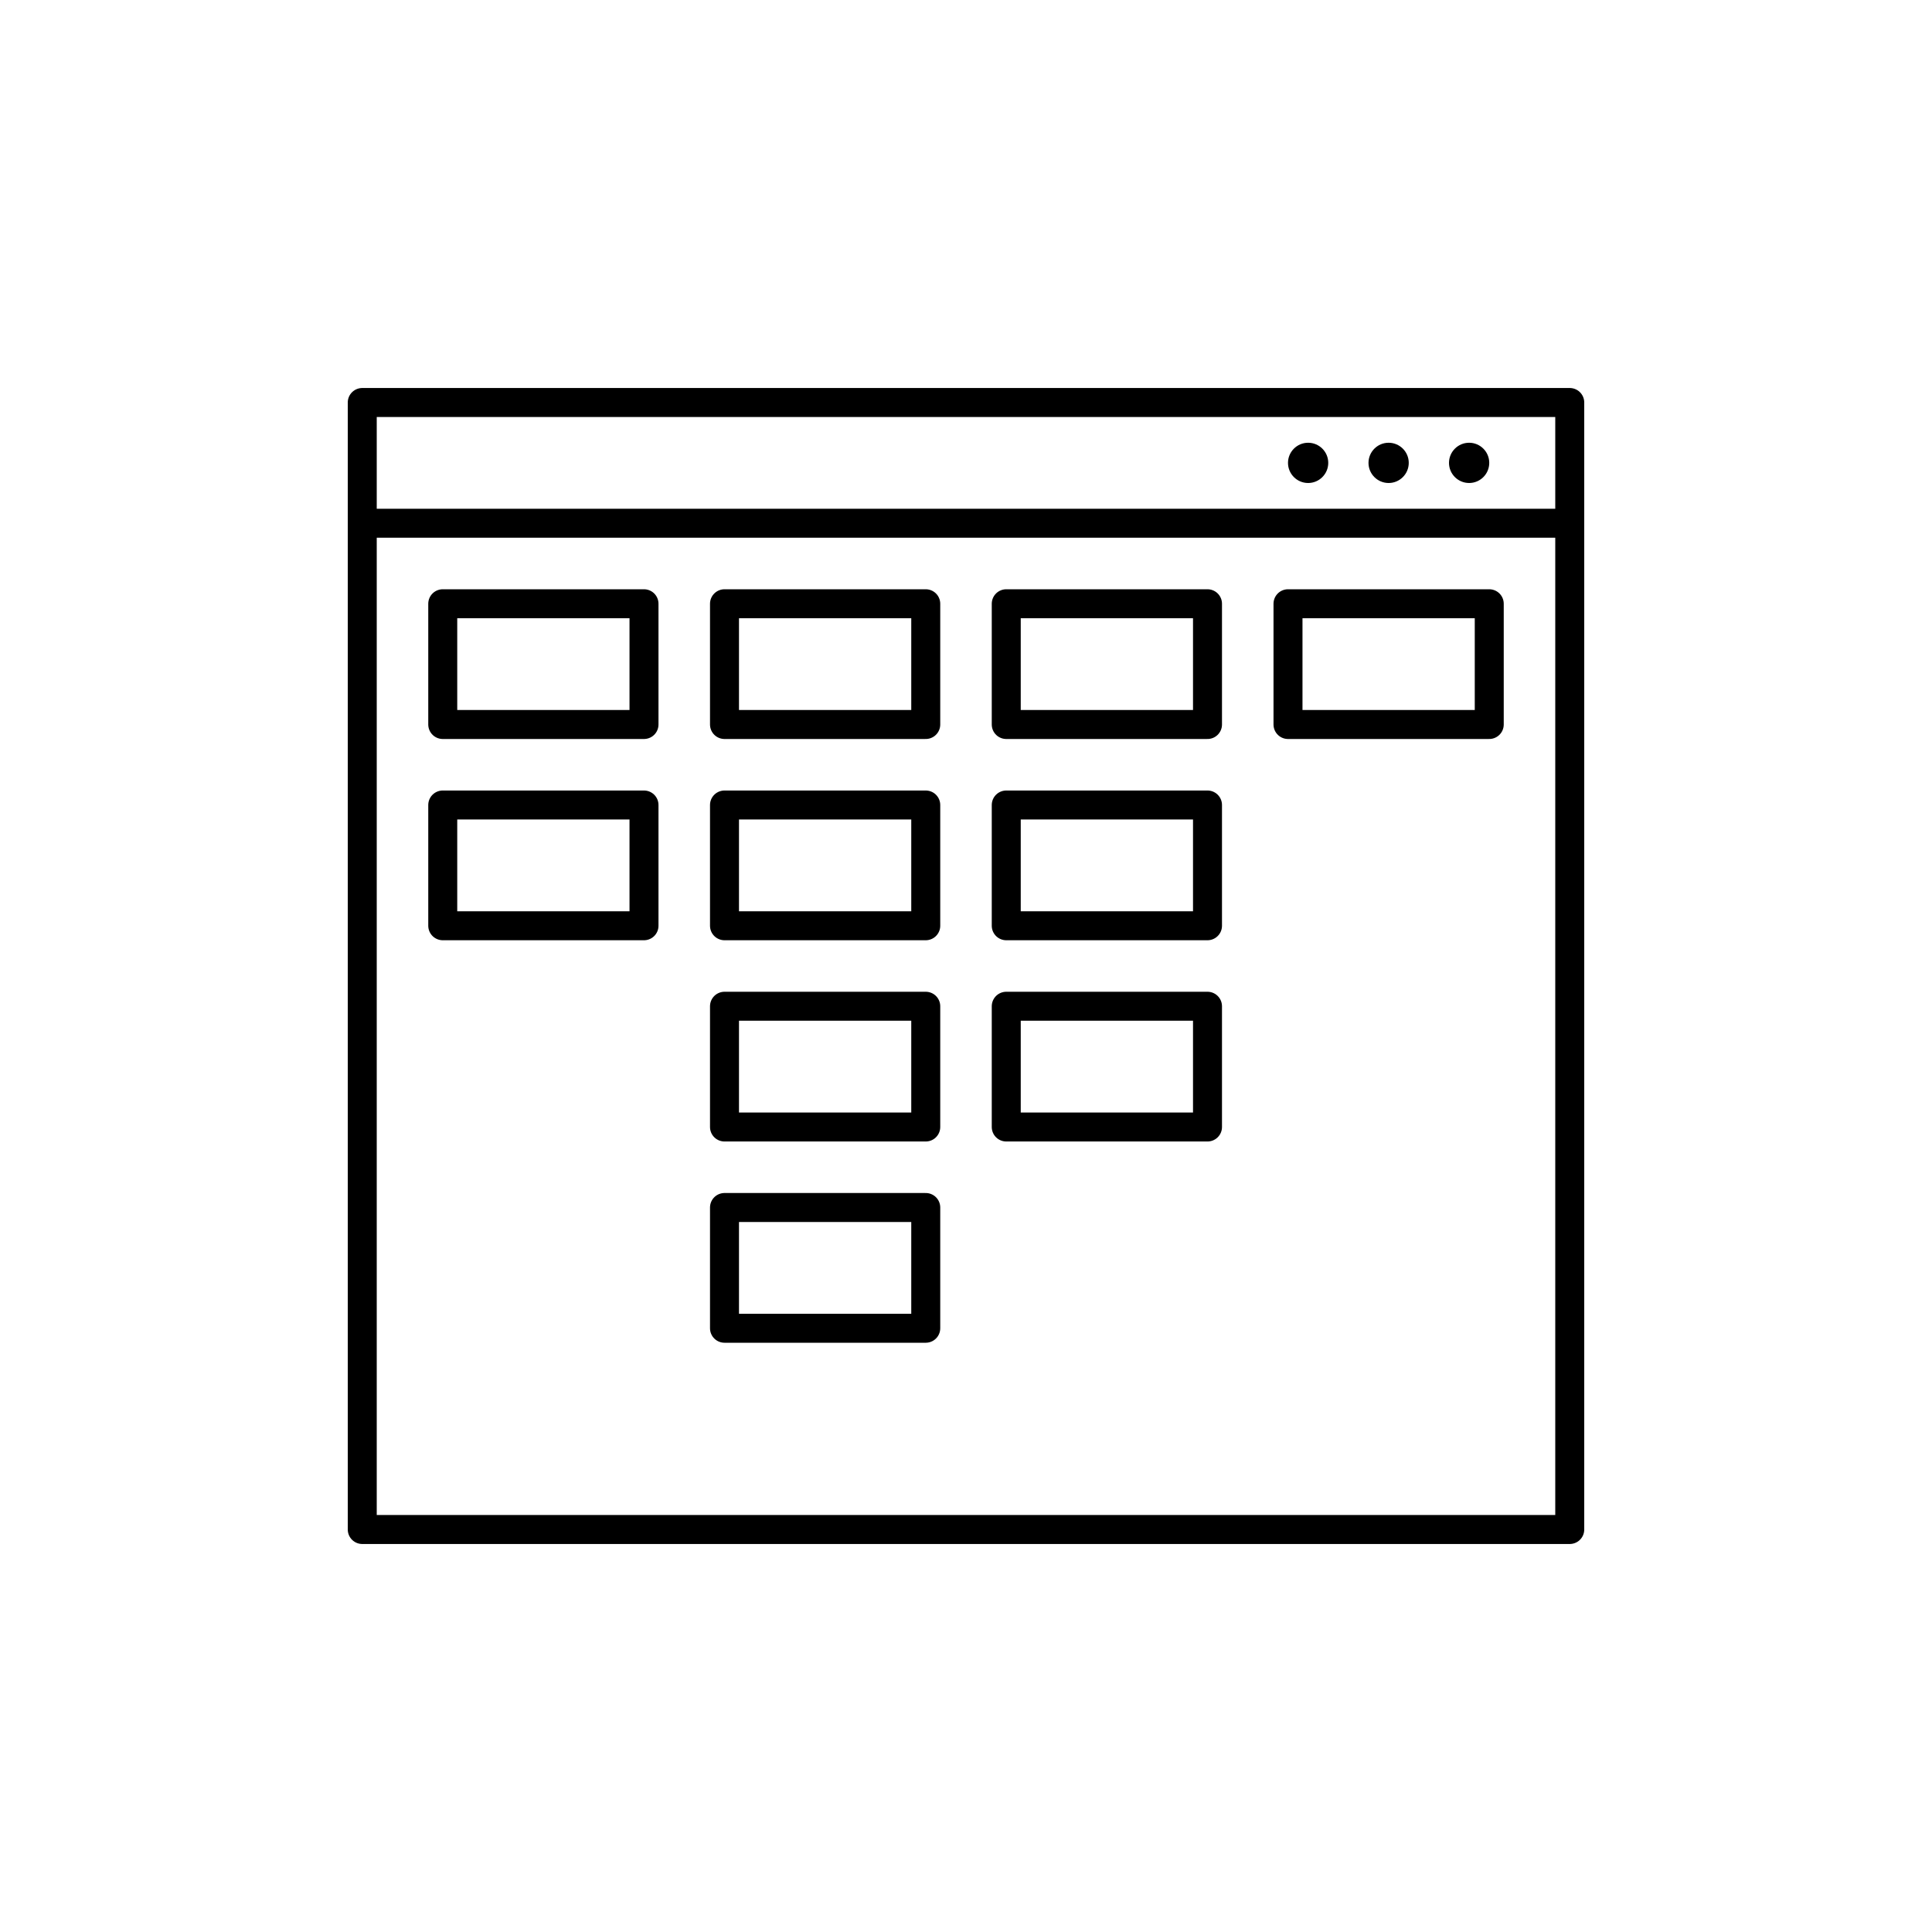 <svg xmlns="http://www.w3.org/2000/svg" xmlns:xlink="http://www.w3.org/1999/xlink" x="0" y="0" version="1.1" viewBox="0 0 48 48" xml:space="preserve" style="enable-background:new 0 0 48 48"><g id="user--inteface"><g id="user--interface_1_"><path d="M37,11.5c0,0.276-0.224,0.5-0.5,0.5c-0.276,0-0.5-0.224-0.5-0.5c0-0.276,0.224-0.5,0.5-0.5C36.776,11,37,11.224,37,11.5 M34.5,11c-0.276,0-0.5,0.224-0.5,0.5c0,0.276,0.224,0.5,0.5,0.5c0.276,0,0.5-0.224,0.5-0.5C35,11.224,34.776,11,34.5,11 M32.5,11 c-0.276,0-0.5,0.224-0.5,0.5c0,0.276,0.224,0.5,0.5,0.5c0.276,0,0.5-0.224,0.5-0.5C33,11.224,32.776,11,32.5,11"/><path style="fill:none;stroke:#000;stroke-width:.72;stroke-linecap:round;stroke-linejoin:round;stroke-miterlimit:10" d="M39,38H9V10h30V38z M9,13h30"/><path style="fill:none;stroke:#000;stroke-width:.72;stroke-linecap:round;stroke-linejoin:round;stroke-miterlimit:10" d="M16,18h-5v-3h5V18z M37,15h-5v3h5V15z M23,15h-5v3h5V15z M30,15h-5v3h5V15z M16,20h-5v3h5V20z M23,20h-5v3h5V20z M30,20h-5v3h5V20 z M23,25h-5v3h5V25z M23,30h-5v3h5V30z M30,25h-5v3h5V25z"/></g></g></svg>